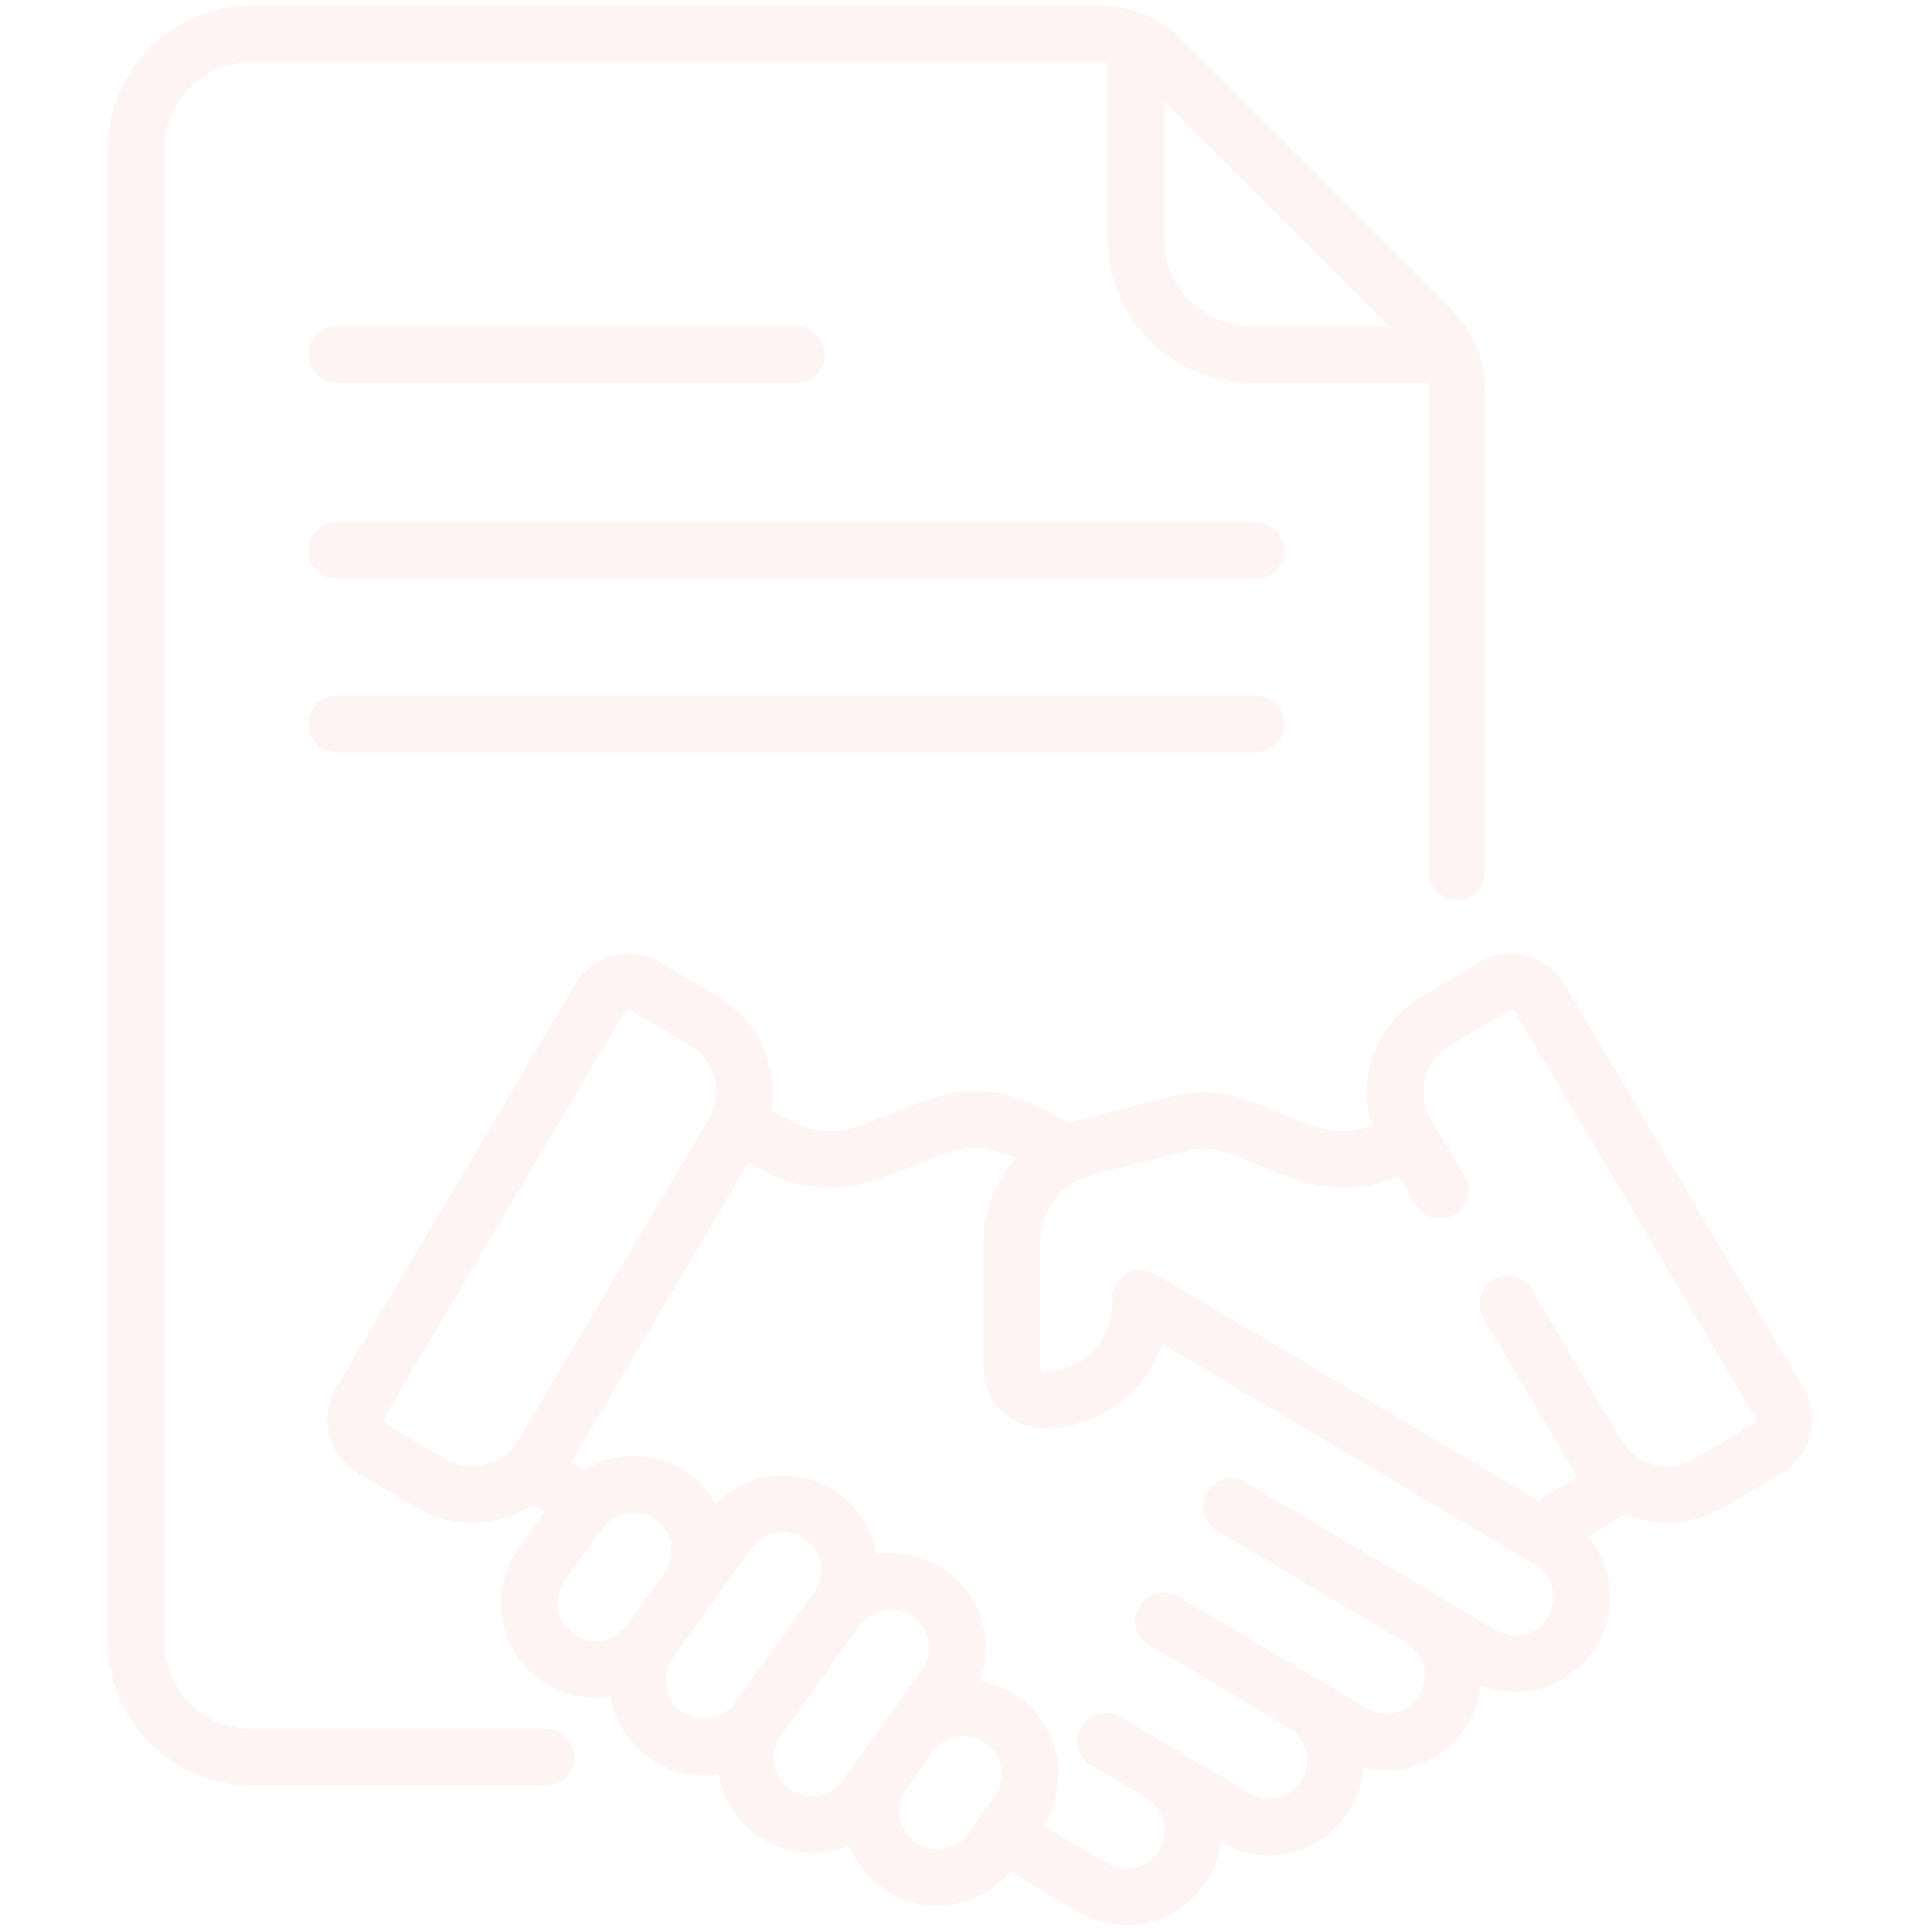 <svg width="160" height="161" viewBox="0 0 160 161" fill="none" xmlns="http://www.w3.org/2000/svg">
<g opacity="0.08" clip-path="url(#clip0_57_2040)">
<path d="M104.673 43.523H28.052C26.752 43.523 25.698 44.577 25.698 45.877C25.698 47.177 26.752 48.231 28.052 48.231H104.673C105.973 48.231 107.027 47.177 107.027 45.877C107.027 44.577 105.973 43.523 104.673 43.523Z" fill="#EE7463"/>
<path d="M28.052 31.903H66.362C67.662 31.903 68.716 30.849 68.716 29.549C68.716 28.249 67.662 27.195 66.362 27.195H28.052C26.752 27.195 25.698 28.249 25.698 29.549C25.698 30.849 26.752 31.903 28.052 31.903Z" fill="#EE7463"/>
<path d="M104.673 57.988H28.052C26.752 57.988 25.698 59.042 25.698 60.342C25.698 61.642 26.752 62.696 28.052 62.696H104.673C105.973 62.696 107.027 61.642 107.027 60.342C107.027 59.042 105.973 57.988 104.673 57.988Z" fill="#EE7463"/>
<path d="M45.506 144.105H20.985C16.96 144.105 13.685 140.831 13.685 136.806V12.466C13.685 8.441 16.96 5.166 20.985 5.166H91.627C91.855 5.166 92.08 5.187 92.302 5.217V19.896C92.302 26.517 97.689 31.903 104.309 31.903H118.988C119.018 32.126 119.039 32.35 119.039 32.578V72.66C119.039 73.96 120.093 75.014 121.393 75.014C122.693 75.014 123.746 73.96 123.746 72.66V32.579C123.746 29.997 122.741 27.569 120.915 25.743L98.462 3.29C96.636 1.465 94.209 0.459 91.627 0.459H20.985C14.364 0.459 8.978 5.845 8.978 12.466V136.806C8.978 143.426 14.364 148.812 20.985 148.812H45.506C46.806 148.812 47.859 147.759 47.859 146.459C47.859 145.159 46.806 144.105 45.506 144.105ZM115.71 27.196H104.309C100.284 27.196 97.01 23.921 97.01 19.896V8.495L115.71 27.196Z" fill="#EE7463"/>
<path d="M150.299 115.686L130.356 82.024C128.903 79.569 125.74 78.758 123.284 80.213L118.433 83.087C114.668 85.317 113.076 89.832 114.369 93.832C112.735 94.424 110.943 94.415 109.293 93.777C105.463 92.572 102.551 90.148 97.742 91.364C89.576 93.443 89.824 93.339 89.086 93.592C84.304 90.87 81.43 90.06 76.355 92.023L71.83 93.772C69.736 94.582 67.427 94.39 65.492 93.243L64.257 92.515C64.86 88.905 63.259 85.096 59.869 83.087C59.869 83.087 59.869 83.087 59.868 83.087L55.018 80.213C52.569 78.763 49.397 79.575 47.946 82.024L28.002 115.686C26.549 118.14 27.358 121.304 29.812 122.758L34.663 125.632C36.131 126.502 37.744 126.915 39.338 126.915C41.115 126.915 42.867 126.4 44.365 125.43L45.376 126.027L43.242 129C40.698 132.543 41.507 137.47 45.05 140.013C46.689 141.19 48.748 141.727 50.877 141.392C51.215 143.367 52.297 145.215 54.048 146.473C55.694 147.655 57.743 148.192 59.876 147.856C60.215 149.83 61.296 151.676 63.047 152.933C65.4 154.622 68.326 154.818 70.763 153.776C71.297 155.162 72.224 156.413 73.517 157.342C76.895 159.766 81.547 159.134 84.172 155.993L89.844 159.353C93.595 161.576 98.434 160.341 100.658 156.586C101.227 155.626 101.58 154.579 101.709 153.504L101.722 153.512C105.467 155.73 110.318 154.488 112.537 150.744C113.179 149.659 113.531 148.482 113.617 147.303C116.918 148.133 120.516 146.747 122.338 143.672C122.936 142.663 123.282 141.573 123.396 140.477C126.934 141.865 131.07 140.523 133.068 137.151C134.142 135.337 134.447 133.213 133.924 131.17C133.625 130.001 133.075 128.941 132.32 128.045L135.446 126.218C138.091 127.304 141.109 127.13 143.638 125.632L148.488 122.758C150.943 121.305 151.754 118.141 150.299 115.686ZM37.062 121.582L32.212 118.708C31.996 118.581 31.925 118.301 32.052 118.086L51.996 84.422C52.124 84.206 52.405 84.135 52.619 84.263L57.469 87.136C59.625 88.413 60.299 91.178 59.045 93.294L43.22 120.006C41.957 122.139 39.195 122.845 37.062 121.582ZM47.795 136.189C46.366 135.163 46.039 133.175 47.066 131.745L50.203 127.375C51.203 125.983 53.194 125.602 54.648 126.645C56.074 127.669 56.401 129.663 55.377 131.089L52.24 135.459C51.216 136.886 49.221 137.213 47.795 136.189ZM56.794 142.65C55.367 141.625 55.04 139.631 56.064 138.205L59.201 133.835C59.201 133.835 59.201 133.835 59.201 133.835C59.201 133.835 59.201 133.835 59.202 133.835L62.664 129.012C63.16 128.321 63.895 127.864 64.735 127.727C64.909 127.698 65.084 127.684 65.257 127.684C65.918 127.684 66.561 127.89 67.108 128.282C67.799 128.779 68.256 129.514 68.393 130.353C68.531 131.193 68.334 132.036 67.838 132.726L61.238 141.92C60.212 143.349 58.224 143.676 56.794 142.65ZM65.792 149.109C64.366 148.086 64.039 146.093 65.061 144.667C65.061 144.666 65.062 144.666 65.062 144.665L71.662 135.472C72.685 134.046 74.68 133.718 76.106 134.742C77.533 135.766 77.86 137.76 76.836 139.186L73.904 143.271C73.904 143.271 73.904 143.271 73.903 143.271L70.236 148.38C69.212 149.806 67.219 150.134 65.792 149.109ZM76.263 153.518C74.837 152.494 74.509 150.503 75.531 149.076L77.728 146.017C78.751 144.59 80.746 144.264 82.172 145.287C83.598 146.311 83.926 148.305 82.901 149.731L80.707 152.788C79.683 154.215 77.689 154.542 76.263 153.518ZM129.019 134.752C128.123 136.263 126.166 136.765 124.654 135.869C122.094 134.353 105.58 124.569 103.819 123.526C102.701 122.864 101.257 123.233 100.595 124.351C99.932 125.47 100.301 126.913 101.42 127.576L117.171 136.907L117.171 136.908C118.683 137.803 119.187 139.755 118.288 141.273C117.392 142.785 115.434 143.286 113.923 142.391C108.097 138.94 103.367 136.137 98.163 133.054C97.044 132.392 95.601 132.761 94.939 133.879C94.276 134.998 94.645 136.441 95.764 137.104L107.369 143.98L107.372 143.981C108.885 144.88 109.384 146.83 108.487 148.345C107.591 149.857 105.633 150.358 104.121 149.463L97.893 145.773C97.892 145.773 97.891 145.772 97.891 145.772C97.89 145.771 97.889 145.771 97.889 145.771L93.343 143.078C92.225 142.415 90.781 142.784 90.119 143.903C89.456 145.021 89.825 146.465 90.944 147.127L95.49 149.821C95.491 149.821 95.491 149.822 95.492 149.822C97.004 150.718 97.508 152.669 96.609 154.187C95.713 155.699 93.756 156.2 92.243 155.305L86.94 152.163C89.213 148.655 88.349 143.927 84.917 141.464C83.909 140.741 82.787 140.291 81.639 140.097C82.857 136.842 81.807 133.041 78.851 130.92C77.101 129.663 75.006 129.229 73.028 129.539C72.677 127.481 71.551 125.678 69.853 124.46C66.66 122.168 62.321 122.609 59.641 125.32C59.096 124.364 58.344 123.506 57.393 122.823C54.739 120.918 51.294 120.901 48.667 122.505L47.589 121.868L62.392 96.881L63.097 97.296C66.209 99.14 70.007 99.525 73.528 98.163L78.052 96.414C80.641 95.414 82.069 95.348 84.63 96.557C82.954 98.439 81.959 100.911 81.959 103.575V114.011C81.959 116.782 84.213 119.039 86.983 119.041H86.989C89.767 119.041 92.38 117.959 94.345 115.995C95.491 114.85 96.337 113.485 96.843 111.995C99.882 113.795 124.991 128.663 127.902 130.388C128.634 130.822 129.153 131.515 129.364 132.339C129.575 133.162 129.452 134.02 129.019 134.752ZM146.09 118.708L141.239 121.582C139.107 122.845 136.345 122.138 135.082 120.006L127.665 107.486C127.002 106.368 125.557 105.999 124.44 106.661C123.322 107.323 122.952 108.767 123.614 109.885L131.032 122.406C131.172 122.641 131.323 122.866 131.48 123.084L129.418 124.289C129.001 124.536 128.6 124.807 128.217 125.103L96.241 106.167C94.674 105.24 92.688 106.37 92.688 108.192C92.663 108.332 92.931 110.752 91.017 112.665C89.941 113.74 88.511 114.332 86.989 114.332C86.988 114.332 86.987 114.332 86.985 114.332C86.809 114.332 86.666 114.187 86.666 114.009V103.573C86.666 100.847 88.542 98.547 91.078 97.905L98.896 95.927C101.732 95.21 103.336 96.724 107.583 98.162C110.532 99.302 113.737 99.232 116.583 98.017L118.004 100.415C118.667 101.534 120.11 101.903 121.228 101.241C122.347 100.578 122.716 99.134 122.054 98.016L119.256 93.293C117.99 91.156 118.695 88.402 120.832 87.136L125.682 84.262C125.894 84.136 126.175 84.201 126.306 84.422L146.249 118.085C146.378 118.302 146.307 118.58 146.09 118.708Z" fill="#EE7463"/>
</g>
<defs>
<clipPath id="clip0_57_2040">
<rect width="160" height="160" fill="white" transform="translate(0 0.459)"/>
</clipPath>
</defs>
</svg>
